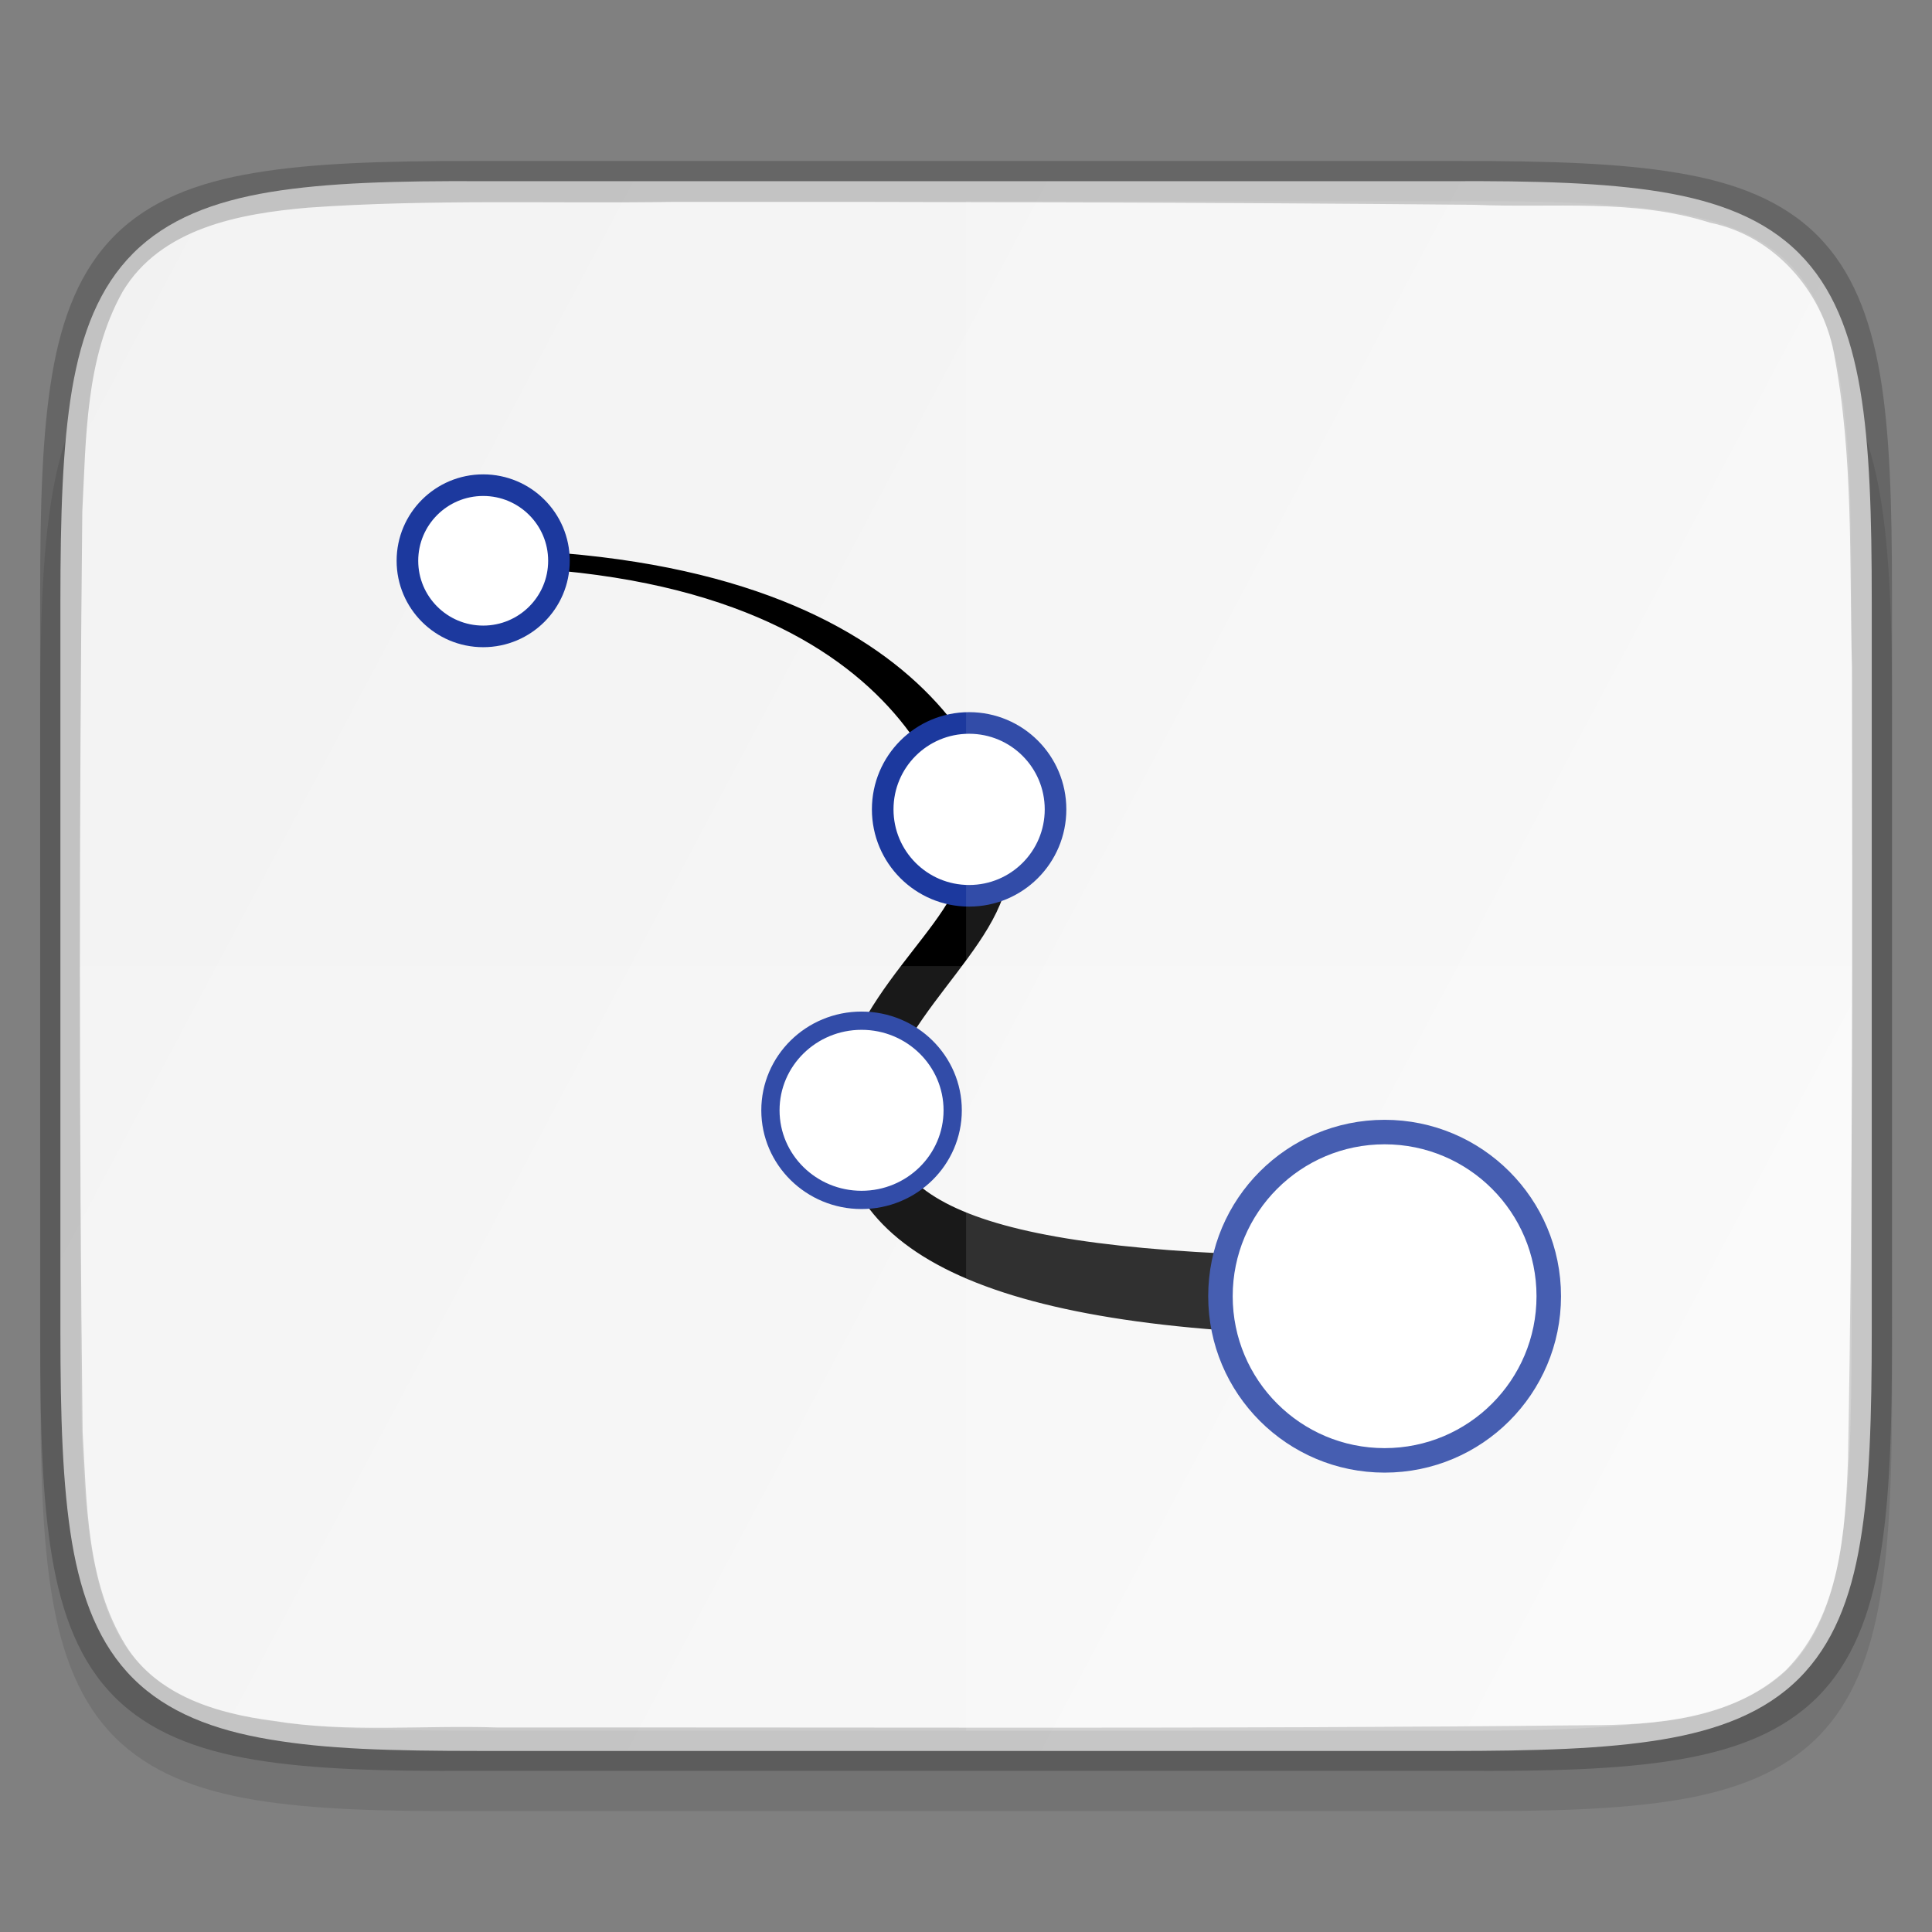 <?xml version="1.0" encoding="UTF-8" standalone="no"?>
<svg
   xmlns:dc="http://purl.org/dc/elements/1.1/"
   xmlns:cc="http://creativecommons.org/ns#"
   xmlns:rdf="http://www.w3.org/1999/02/22-rdf-syntax-ns#"
   xmlns:svg="http://www.w3.org/2000/svg"
   xmlns="http://www.w3.org/2000/svg"
   xmlns:xlink="http://www.w3.org/1999/xlink"
   xmlns:sodipodi="http://sodipodi.sourceforge.net/DTD/sodipodi-0.dtd"
   xmlns:inkscape="http://www.inkscape.org/namespaces/inkscape"
   height="48"
   viewBox="0 0 12.699 12.699"
   width="48"
   version="1.1"
   id="svg47"
   sodipodi:docname="application-x-karbon.svg"
   inkscape:version="0.92.5 (2060ec1f9f, 2020-04-08)">
  <rect x="0" y="0" width="12.699" height="12.699" fill="#808080" stroke="none"/>
  <defs
     id="defs51">
    <linearGradient
       inkscape:collect="always"
       xlink:href="#linearGradient4338"
       id="linearGradient951"
       gradientUnits="userSpaceOnUse"
       gradientTransform="matrix(-0.029,0,0,-0.029,13.597,15.246)"
       x1="512"
       y1="397.994"
       x2="-1.0000001e-06"
       y2="125.994" />
    <linearGradient
       inkscape:collect="always"
       id="linearGradient4338">
      <stop
         style="stop-color:#f2f2f2;stop-opacity:1"
         offset="0"
         id="stop4340" />
      <stop
         style="stop-color:#f9f9f9;stop-opacity:1"
         offset="1"
         id="stop4342" />
    </linearGradient>
  </defs>
  <sodipodi:namedview
     pagecolor="#ffffff"
     bordercolor="#666666"
     borderopacity="1"
     objecttolerance="10"
     gridtolerance="10"
     guidetolerance="10"
     inkscape:pageopacity="0"
     inkscape:pageshadow="2"
     inkscape:window-width="792"
     inkscape:window-height="668"
     id="namedview49"
     showgrid="false"
     inkscape:zoom="10.270833"
     inkscape:cx="24"
     inkscape:cy="24"
     inkscape:window-x="0"
     inkscape:window-y="27"
     inkscape:window-maximized="0"
     inkscape:current-layer="svg47" />
  <linearGradient
     id="a"
     gradientTransform="matrix(0,-0.12,-0.12,0,67.016,292.548)"
     gradientUnits="userSpaceOnUse"
     x1="529.655"
     x2="-35.31"
     y1="401.584"
     y2="119.093">
    <stop
       offset="0"
       stop-color="#76c22b"
       id="stop2" />
    <stop
       offset="1"
       stop-color="#a6d74f"
       id="stop4" />
  </linearGradient>
  <linearGradient
     id="b"
     gradientUnits="userSpaceOnUse"
     x1="88"
     x2="488"
     y1="88"
     y2="488">
    <stop
       offset="0"
       stop-opacity=".588"
       id="stop7" />
    <stop
       offset=".88"
       stop-opacity="0"
       id="stop9" />
    <stop
       offset="1"
       id="stop11" />
  </linearGradient>
  <filter
     id="c"
     height="1.022"
     width="1.026"
     x="-0.01"
     y="-0.01"
     style="color-interpolation-filters:sRGB">
    <feGaussianBlur
       stdDeviation="2.12"
       id="feGaussianBlur14" />
  </filter>
  <path
     style="color:#000000;font-style:normal;font-variant:normal;font-weight:normal;font-stretch:normal;font-size:medium;line-height:normal;font-family:sans-serif;font-variant-ligatures:normal;font-variant-position:normal;font-variant-caps:normal;font-variant-numeric:normal;font-variant-alternates:normal;font-feature-settings:normal;text-indent:0;text-align:start;text-decoration:none;text-decoration-line:none;text-decoration-style:solid;text-decoration-color:#000000;letter-spacing:normal;word-spacing:normal;text-transform:none;writing-mode:lr-tb;direction:ltr;text-orientation:mixed;dominant-baseline:auto;baseline-shift:baseline;text-anchor:start;white-space:normal;shape-padding:0;clip-rule:nonzero;display:inline;overflow:visible;visibility:visible;opacity:0.1;isolation:auto;mix-blend-mode:normal;color-interpolation:sRGB;color-interpolation-filters:linearRGB;solid-color:#000000;solid-opacity:1;vector-effect:none;fill:#000000;fill-opacity:1;fill-rule:nonzero;stroke:none;stroke-width:0.529;stroke-linecap:butt;stroke-linejoin:miter;stroke-miterlimit:4;stroke-dasharray:none;stroke-dashoffset:0;stroke-opacity:1;marker:none;color-rendering:auto;image-rendering:auto;shape-rendering:auto;text-rendering:auto;enable-background:accumulate"
     d="m 0.265,9.066 c 0,0.588 0.014,1.051 0.078,1.432 0.064,0.381 0.184,0.693 0.412,0.921 0.228,0.228 0.54,0.349 0.921,0.412 0.381,0.063 0.845,0.076 1.435,0.073 h 3.24 3.242 c 0.589,0.003 1.053,-0.01 1.433,-0.073 0.381,-0.063 0.693,-0.184 0.921,-0.412 0.228,-0.228 0.348,-0.54 0.412,-0.921 0.064,-0.381 0.078,-0.844 0.078,-1.432 V 4.691 c 0,-0.588 -0.014,-1.051 -0.078,-1.431 C 12.293,2.879 12.173,2.568 11.945,2.34 11.717,2.113 11.405,1.993 11.025,1.929 10.644,1.865 10.181,1.852 9.591,1.852 H 6.35 3.108 c -0.589,0 -1.053,0.014 -1.433,0.078 C 1.294,1.993 0.982,2.113 0.754,2.34 0.526,2.568 0.406,2.879 0.342,3.259 c -0.064,0.38 -0.078,0.843 -0.078,1.431 z"
     id="path1020"
     inkscape:connector-curvature="0"
     sodipodi:nodetypes="sccsccccccsscccscsccsss" />
  <path
     style="color:#000000;display:inline;overflow:visible;visibility:visible;fill:url(#linearGradient951);fill-opacity:1;fill-rule:nonzero;stroke:none;stroke-width:0.258;marker:none;enable-background:accumulate"
     d="m 9.521,11.509 c 0.576,0 1.03,-0.013 1.403,-0.075 0.373,-0.062 0.677,-0.179 0.9,-0.401 0.223,-0.222 0.341,-0.525 0.403,-0.896 0.063,-0.371 0.076,-0.822 0.076,-1.396 v -4.782 c 0,-0.573 -0.013,-1.025 -0.076,-1.397 C 12.164,2.19 12.047,1.887 11.824,1.664 11.601,1.441 11.296,1.324 10.923,1.262 10.551,1.201 10.097,1.188 9.52,1.191 H 6.35 3.18 C 2.603,1.188 2.149,1.201 1.777,1.262 1.403,1.324 1.099,1.441 0.876,1.664 0.653,1.887 0.536,2.19 0.473,2.562 0.411,2.933 0.397,3.385 0.397,3.959 v 4.782 c 0,0.573 0.014,1.025 0.076,1.396 0.063,0.371 0.18,0.674 0.403,0.896 0.223,0.222 0.528,0.339 0.9,0.401 0.37,0.062 0.766,0.075 1.402,0.075 h 3.171 z"
     id="path949"
     inkscape:connector-curvature="0" />
  <path
     style="color:#000000;font-style:normal;font-variant:normal;font-weight:normal;font-stretch:normal;font-size:medium;line-height:normal;font-family:sans-serif;font-variant-ligatures:normal;font-variant-position:normal;font-variant-caps:normal;font-variant-numeric:normal;font-variant-alternates:normal;font-feature-settings:normal;text-indent:0;text-align:start;text-decoration:none;text-decoration-line:none;text-decoration-style:solid;text-decoration-color:#000000;letter-spacing:normal;word-spacing:normal;text-transform:none;writing-mode:lr-tb;direction:ltr;text-orientation:mixed;dominant-baseline:auto;baseline-shift:baseline;text-anchor:start;white-space:normal;shape-padding:0;clip-rule:nonzero;display:inline;overflow:visible;visibility:visible;opacity:0.2;isolation:auto;mix-blend-mode:normal;color-interpolation:sRGB;color-interpolation-filters:linearRGB;solid-color:#000000;solid-opacity:1;vector-effect:none;fill:#000000;fill-opacity:1;fill-rule:nonzero;stroke:none;stroke-width:0.529;stroke-linecap:butt;stroke-linejoin:miter;stroke-miterlimit:4;stroke-dasharray:none;stroke-dashoffset:0;stroke-opacity:1;marker:none;color-rendering:auto;image-rendering:auto;shape-rendering:auto;text-rendering:auto;enable-background:accumulate"
     d="m 3.108,1.058 c -0.589,0 -1.053,0.014 -1.433,0.078 C 1.294,1.199 0.983,1.319 0.755,1.547 0.527,1.775 0.406,2.085 0.342,2.466 c -0.064,0.38 -0.078,0.843 -0.078,1.431 v 4.905 c 0,0.588 0.014,1.051 0.078,1.432 0.064,0.381 0.184,0.693 0.412,0.921 0.228,0.228 0.54,0.349 0.921,0.412 0.381,0.063 0.845,0.076 1.433,0.073 H 6.35 9.59 c 0.59,0.003 1.054,-0.009 1.435,-0.073 0.381,-0.063 0.693,-0.184 0.921,-0.412 0.228,-0.228 0.348,-0.54 0.412,-0.921 0.064,-0.381 0.078,-0.844 0.078,-1.432 V 3.897 c 0,-0.588 -0.014,-1.051 -0.078,-1.431 C 12.293,2.085 12.173,1.775 11.945,1.547 11.717,1.319 11.406,1.199 11.025,1.136 10.644,1.072 10.181,1.058 9.591,1.058 H 6.35 Z M 4.431,1.327 c 1.753,-0.001 3.507,0.003 5.259,0.019 0.521,0.023 1.046,-0.043 1.551,0.118 0.417,0.084 0.735,0.444 0.813,0.856 0.131,0.682 0.101,1.376 0.119,2.065 0.003,1.733 0.006,3.476 -0.026,5.207 -0.018,0.479 -0.052,1.025 -0.408,1.386 -0.35,0.323 -0.853,0.362 -1.307,0.362 -2.384,0.026 -4.772,0.012 -7.158,0.015 -0.494,-0.017 -0.99,0.036 -1.477,-0.044 C 1.429,11.264 1.034,11.147 0.826,10.815 0.567,10.396 0.57,9.878 0.543,9.409 0.519,7.407 0.52,5.374 0.541,3.363 0.566,2.876 0.561,2.354 0.806,1.917 1.057,1.498 1.576,1.404 2.024,1.365 2.826,1.308 3.628,1.339 4.431,1.327 Z"
     id="path958"
     inkscape:connector-curvature="0" />
  <path
     sodipodi:nodetypes="ssccsscs"
     inkscape:connector-curvature="0"
     id="path980"
     d="m 6.573,5.688 c 0,0.506 -0.809,1.012 -0.809,1.618 0,0.708 0.809,1.012 3.338,1.012 v 0.405 c -2.529,0 -3.54,-0.506 -3.54,-1.416 0,-0.708 0.809,-1.214 0.809,-1.618 0,-0.303 -0.303,-2.023 -3.338,-2.023 3.035,0 3.54,1.517 3.54,2.023 z"
     style="display:inline;fill:#000000;fill-opacity:1;stroke:#000000;stroke-width:0.113;stroke-linecap:butt;stroke-linejoin:miter;stroke-miterlimit:4;stroke-dasharray:none;stroke-opacity:1;enable-background:new" />
  <path
     sodipodi:nodetypes="sssss"
     inkscape:connector-curvature="0"
     id="path982"
     d="m 10.18,8.52 c 0,0.596 -0.483,1.079 -1.079,1.079 -0.596,0 -1.079,-0.483 -1.079,-1.079 0,-0.596 0.483,-1.079 1.079,-1.079 0.596,0 1.079,0.483 1.079,1.079 z"
     style="display:inline;fill:#ffffff;fill-opacity:1;stroke:#1c399e;stroke-width:0.161;stroke-miterlimit:4;stroke-dasharray:none;stroke-opacity:1;enable-background:new" />
  <path
     sodipodi:nodetypes="sssss"
     inkscape:connector-curvature="0"
     id="path984"
     d="m 6.262,7.298 c 0,0.325 -0.268,0.589 -0.599,0.589 -0.331,0 -0.599,-0.264 -0.599,-0.589 0,-0.325 0.268,-0.589 0.599,-0.589 0.331,0 0.599,0.264 0.599,0.589 z"
     style="display:inline;fill:#ffffff;fill-opacity:1;stroke:#1c399e;stroke-width:0.12;stroke-miterlimit:4;stroke-dasharray:none;stroke-opacity:1;enable-background:new" />
  <path
     sodipodi:nodetypes="sssss"
     inkscape:connector-curvature="0"
     id="path986"
     d="m 6.938,5.32 c 0,0.314 -0.254,0.568 -0.568,0.568 -0.314,0 -0.568,-0.254 -0.568,-0.568 0,-0.314 0.254,-0.568 0.568,-0.568 0.314,0 0.568,0.254 0.568,0.568 z"
     style="display:inline;fill:#ffffff;fill-opacity:1;stroke:#1c399e;stroke-width:0.142;stroke-miterlimit:4;stroke-dasharray:none;stroke-opacity:1;enable-background:new" />
  <ellipse
     id="ellipse988"
     style="display:inline;fill:#ffffff;fill-opacity:1;stroke:#1c399e;stroke-width:0.142;stroke-miterlimit:4;stroke-dasharray:none;stroke-opacity:1;enable-background:new"
     cx="3.176"
     cy="3.686"
     rx="0.498"
     ry="0.497" />
  <path
     style="color:#000000;display:inline;overflow:visible;visibility:visible;opacity:0.1;fill:#ffffff;fill-opacity:1;fill-rule:nonzero;stroke:none;stroke-width:0.265;marker:none;enable-background:accumulate"
     d="M 6.35,1.323 H 9.591 C 11.931,1.311 12.17,1.563 12.17,3.897 v 4.905 c 0,2.335 -0.24,2.574 -2.579,2.574 H 6.35 Z"
     id="path1006"
     inkscape:connector-curvature="0"
     sodipodi:nodetypes="ccssscc" />
  <path
     style="color:#000000;display:inline;overflow:visible;visibility:visible;opacity:0.1;fill:#ffffff;fill-opacity:1;fill-rule:nonzero;stroke:none;stroke-width:0.265;marker:none;enable-background:accumulate"
     d="M 0.529,6.35 H 12.17 v 2.452 c 0,2.335 -0.24,2.574 -2.579,2.574 H 6.35 3.108 c -2.339,0 -2.579,-0.24 -2.579,-2.574 z"
     id="path1013"
     inkscape:connector-curvature="0"
     sodipodi:nodetypes="ccsscssc" />
</svg>
